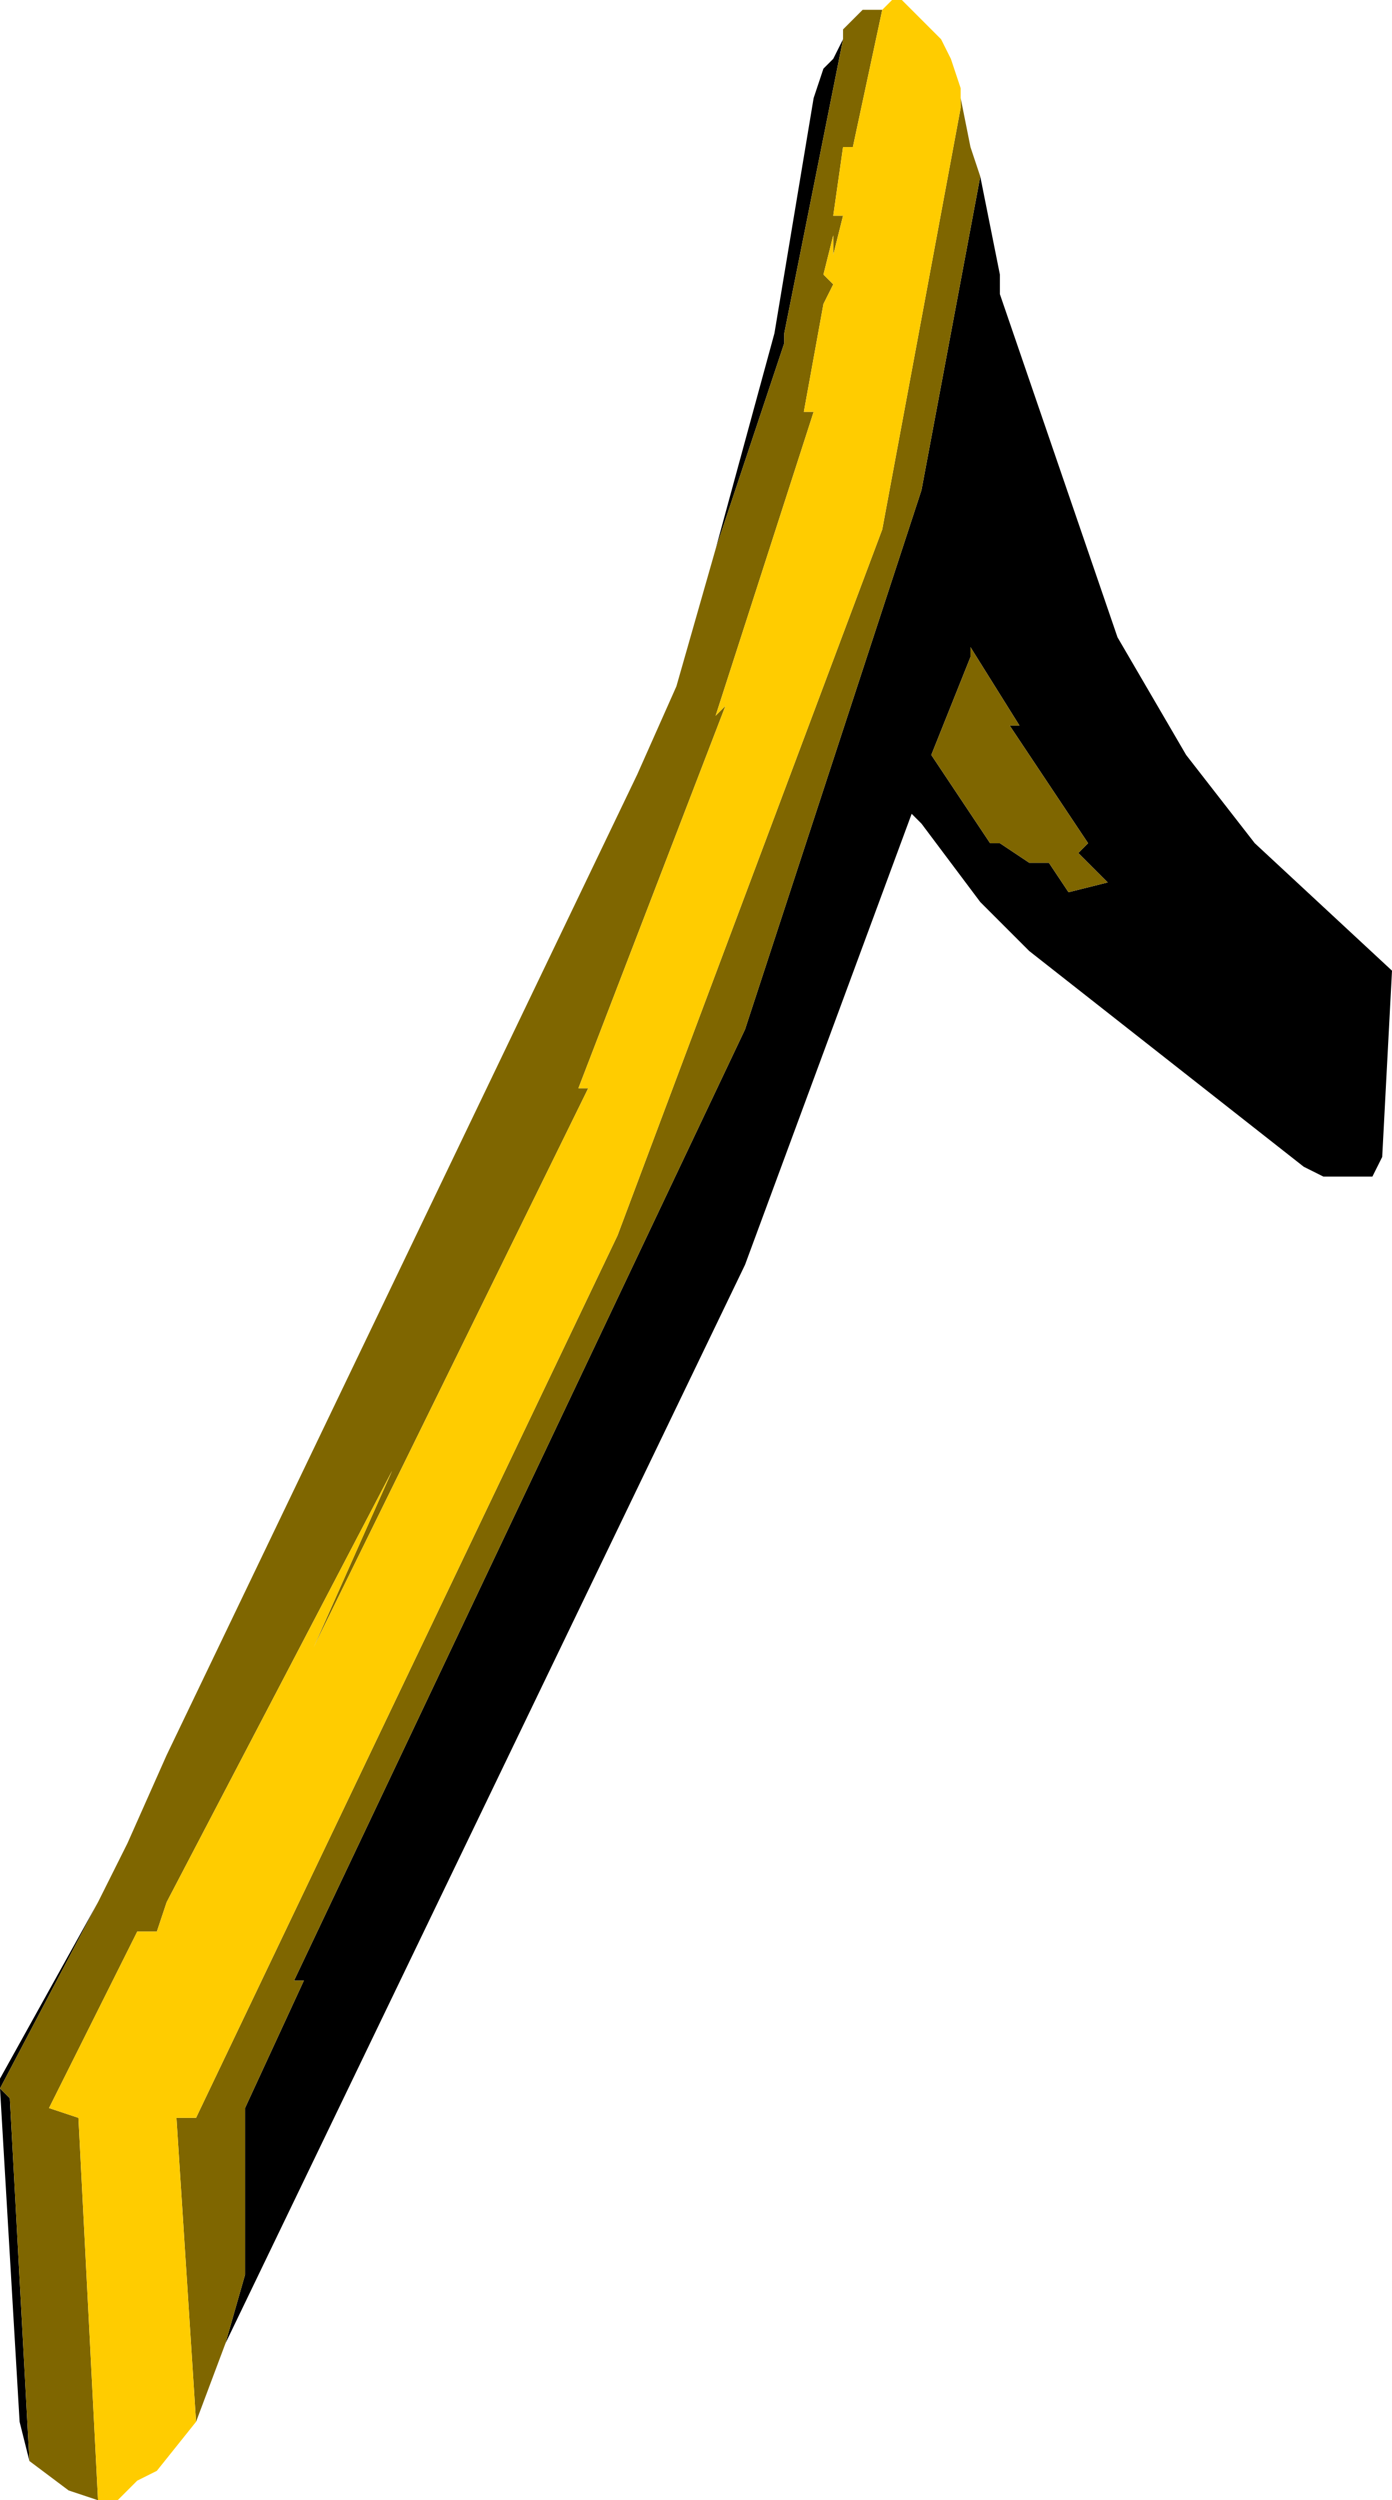 <?xml version="1.0" encoding="UTF-8" standalone="no"?>
<svg xmlns:ffdec="https://www.free-decompiler.com/flash" xmlns:xlink="http://www.w3.org/1999/xlink" ffdec:objectType="shape" height="12.75px" width="7.1px" xmlns="http://www.w3.org/2000/svg">
  <g transform="matrix(1.0, 0.0, 0.0, 1.0, -5.45, 1.4)">
    <path d="M6.6 10.55 L6.7 10.2 6.7 9.35 7.0 8.7 6.95 8.7 9.25 3.85 10.15 1.1 10.45 -0.5 10.55 0.0 10.55 0.1 11.15 1.85 11.5 2.45 11.85 2.9 12.55 3.55 12.5 4.5 12.45 4.6 12.2 4.6 12.1 4.55 10.7 3.45 10.45 3.2 10.15 2.8 10.1 2.75 9.25 5.05 6.6 10.55 M10.4 1.95 L10.2 2.45 10.5 2.9 10.55 2.9 10.7 3.0 10.8 3.0 10.9 3.15 11.1 3.1 10.95 2.95 11.0 2.9 10.6 2.3 10.65 2.3 10.4 1.9 10.4 1.95 M9.1 1.4 L9.4 0.3 9.6 -0.9 9.65 -1.05 9.7 -1.1 9.75 -1.2 9.45 0.3 9.45 0.35 9.1 1.4 M5.95 8.3 L5.45 9.25 5.5 9.3 5.6 11.15 5.55 10.95 5.45 9.25 5.45 9.2 5.95 8.3" fill="#000000" fill-rule="evenodd" stroke="none"/>
    <path d="M6.45 10.95 L6.35 9.4 6.45 9.4 8.6 4.9 9.95 1.3 10.35 -0.85 10.35 -0.9 10.4 -0.65 10.45 -0.5 10.15 1.1 9.25 3.85 6.95 8.7 7.0 8.7 6.7 9.35 6.7 10.2 6.6 10.55 6.45 10.95 M9.95 -1.35 L9.8 -0.65 9.75 -0.65 9.7 -0.3 9.75 -0.3 9.7 -0.1 9.7 -0.2 9.65 0.0 9.7 0.05 9.65 0.15 9.55 0.7 9.6 0.7 9.1 2.25 9.15 2.2 8.4 4.15 8.45 4.15 7.05 7.0 7.45 6.1 6.3 8.3 6.25 8.45 6.15 8.45 5.7 9.35 5.85 9.4 5.95 11.35 5.8 11.3 5.6 11.15 5.5 9.3 5.45 9.25 5.95 8.3 6.1 8.0 6.3 7.55 8.7 2.55 8.9 2.1 9.1 1.4 9.45 0.35 9.45 0.3 9.75 -1.2 9.75 -1.25 9.85 -1.35 9.95 -1.35 M10.4 1.95 L10.4 1.9 10.65 2.3 10.6 2.3 11.0 2.9 10.95 2.95 11.1 3.1 10.9 3.15 10.8 3.0 10.7 3.0 10.55 2.9 10.5 2.9 10.2 2.45 10.4 1.95" fill="#7f6600" fill-rule="evenodd" stroke="none"/>
    <path d="M10.35 -0.9 L10.35 -0.85 9.95 1.3 8.6 4.9 6.45 9.4 6.35 9.4 6.45 10.95 6.25 11.2 6.15 11.25 6.05 11.35 5.95 11.35 5.85 9.4 5.7 9.35 6.15 8.45 6.25 8.45 6.3 8.3 7.45 6.1 7.05 7.0 8.45 4.15 8.4 4.15 9.15 2.2 9.1 2.25 9.6 0.7 9.55 0.7 9.65 0.15 9.7 0.05 9.65 0.0 9.7 -0.2 9.7 -0.1 9.75 -0.3 9.7 -0.3 9.75 -0.65 9.8 -0.65 9.95 -1.35 10.0 -1.4 10.05 -1.4 10.25 -1.2 10.3 -1.1 10.35 -0.95 10.35 -0.9" fill="#ffcc00" fill-rule="evenodd" stroke="none"/>
  </g>
</svg>
